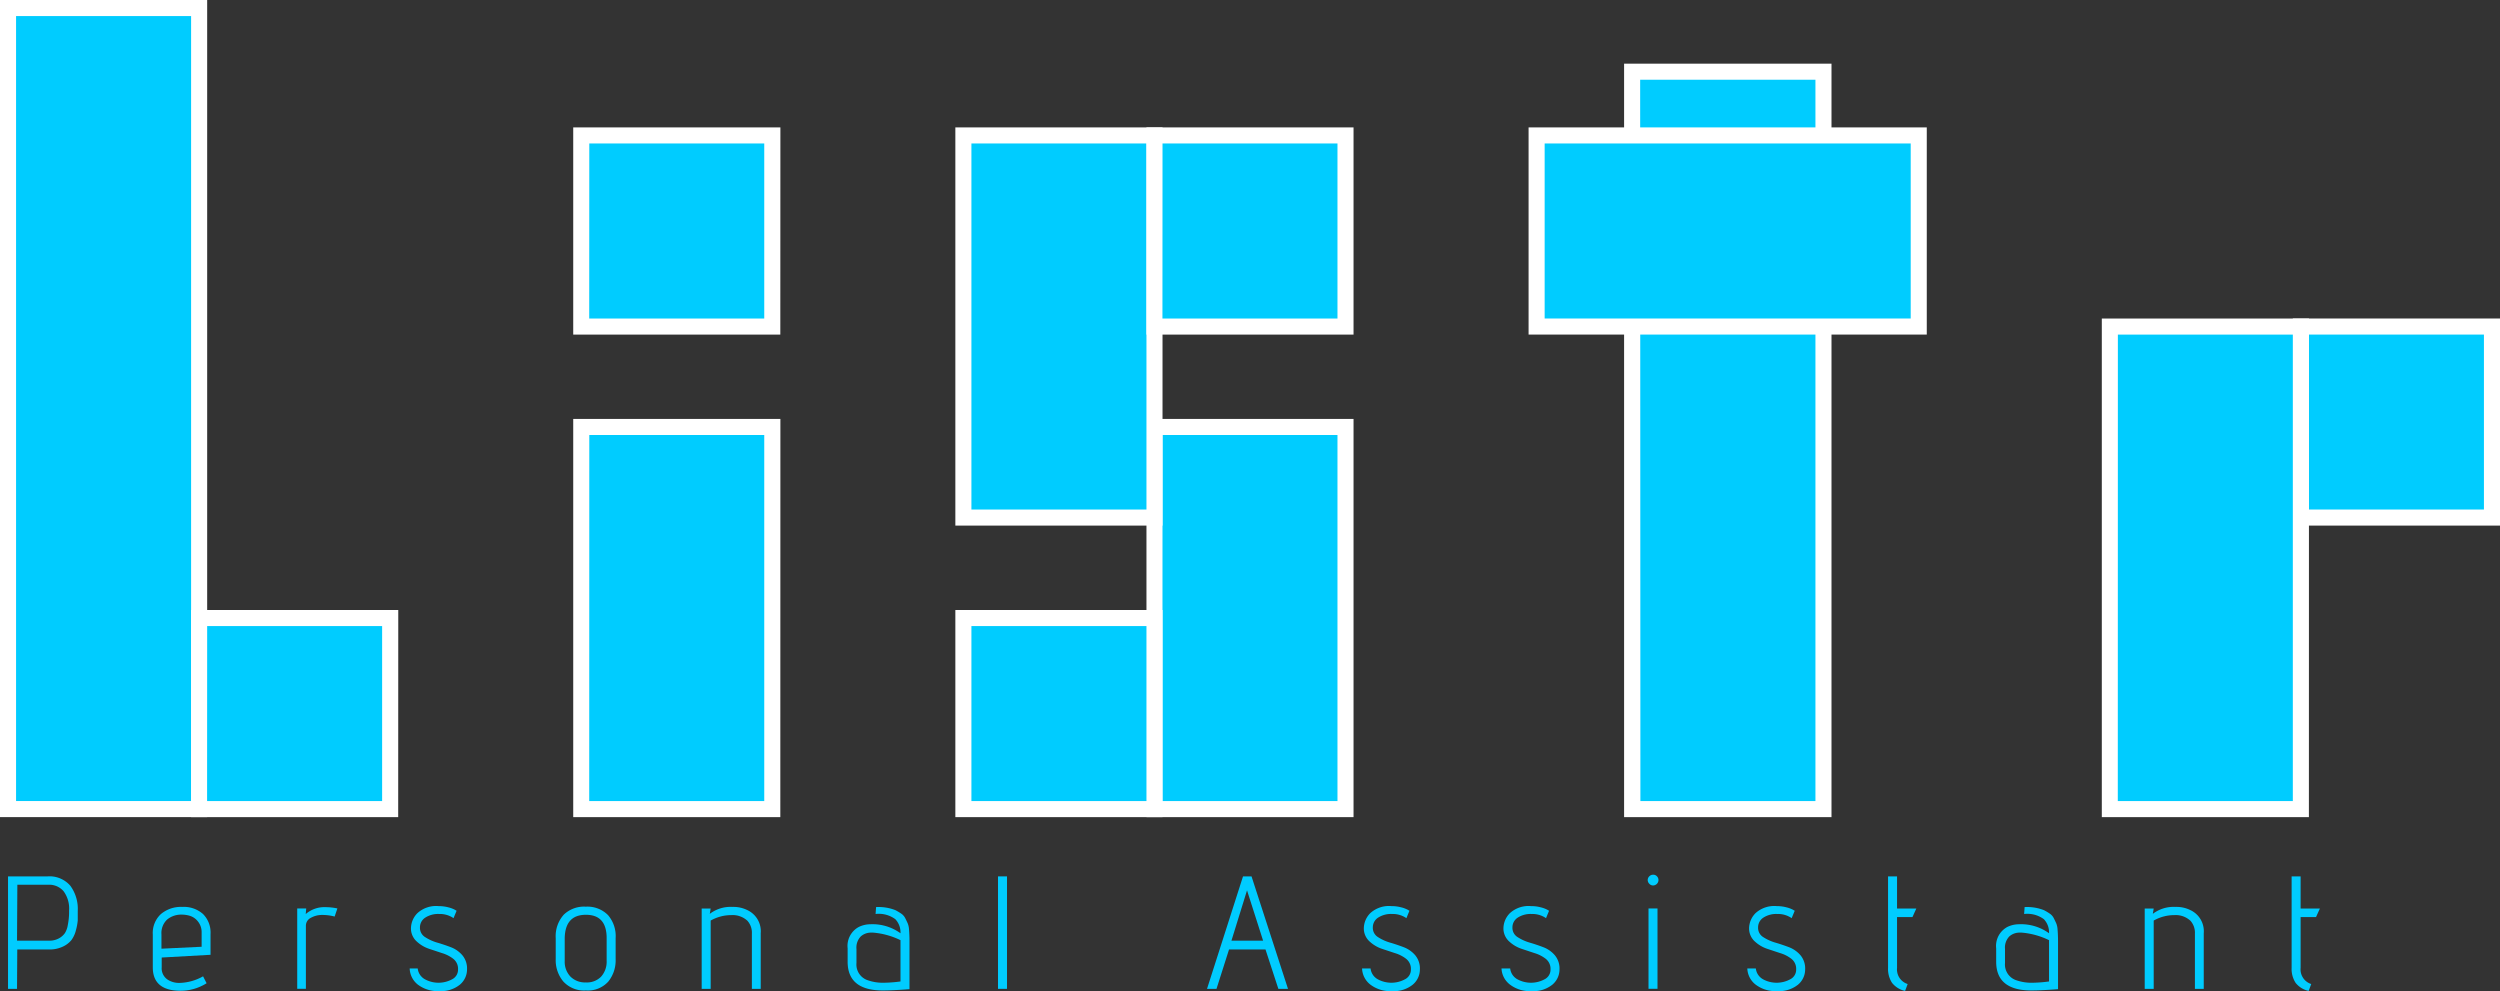 <svg xmlns="http://www.w3.org/2000/svg" viewBox="0 0 311.22 123.4">
    <rect x="0" y="0" width="311.22" height="123.4" fill="#333333" stroke="none"/>
    <title>listr-logo</title>
    <rect x="1" y="1" width="23.79" height="99.72" fill="#0cf"/>
    <path d="M369.79,540.16H344V438.44h25.79Zm-23.79-2h21.79V440.44H346Z" transform="translate(-344 -438.44)" fill="#fff"/>
    <rect x="24.79" y="76.93" width="23.79" height="23.79" fill="#0cf"/>
    <path d="M393.57,540.16H367.79V514.38h25.79Zm-23.79-2h21.79V516.38H369.79Z" transform="translate(-344 -438.44)" fill="#fff"/>
    <rect x="72.36" y="53.15" width="23.79" height="47.57" fill="#0cf"/>
    <path d="M441.14,540.16H415.36V490.59h25.79Zm-23.79-2h21.79V492.59H417.36Z" transform="translate(-344 -438.44)" fill="#fff"/>
    <rect x="72.36" y="16.86" width="23.79" height="23.79" fill="#0cf"/>
    <path d="M441.14,480.09H415.36V454.3h25.79Zm-23.79-2h21.79V456.3H417.36Z" transform="translate(-344 -438.44)" fill="#fff"/>
    <rect x="143.72" y="53.15" width="23.79" height="47.57" fill="#0cf"/>
    <path d="M512.5,540.16H486.72V490.59H512.5Zm-23.79-2H510.5V492.59H488.72Z" transform="translate(-344 -438.44)" fill="#fff"/>
    <rect x="119.93" y="16.86" width="23.79" height="47.57" fill="#0cf"/>
    <path d="M488.72,503.87H462.93V454.3h25.79Zm-23.79-2h21.79V456.3H464.93Z" transform="translate(-344 -438.44)" fill="#fff"/>
    <rect x="119.93" y="76.93" width="23.79" height="23.79" fill="#0cf"/>
    <path d="M488.72,540.16H462.93V514.38h25.79Zm-23.79-2h21.79V516.38H464.93Z" transform="translate(-344 -438.44)" fill="#fff"/>
    <rect x="143.72" y="16.86" width="23.79" height="23.79" fill="#0cf"/>
    <path d="M512.5,480.09H486.72V454.3H512.5Zm-23.79-2H510.5V456.3H488.72Z" transform="translate(-344 -438.44)" fill="#fff"/>
    <rect x="203.18" y="8.93" width="23.79" height="91.79" fill="#0cf"/>
    <path d="M572,540.16H546.18V446.37H572Zm-23.79-2H570V448.37H548.18Z" transform="translate(-344 -438.44)" fill="#fff"/>
    <rect x="191.29" y="16.86" width="47.57" height="23.79" fill="#0cf"/>
    <path d="M583.86,480.09H534.29V454.3h49.57Zm-47.57-2h45.57V456.3H536.29Z" transform="translate(-344 -438.44)" fill="#fff"/>
    <rect x="286.43" y="40.64" width="23.79" height="23.79" fill="#0cf"/>
    <path d="M655.22,503.87H629.43V478.09h25.79Zm-23.79-2h21.79V480.09H631.43Z" transform="translate(-344 -438.44)" fill="#fff"/>
    <rect x="262.65" y="40.64" width="23.79" height="60.08" fill="#0cf"/>
    <path d="M631.43,540.16H605.65V478.09h25.79Zm-23.79-2h21.79V480.09H607.65Z" transform="translate(-344 -438.44)" fill="#fff"/>
    <path d="M346.12,561.54H345v-14h4.92a3.41,3.41,0,0,1,2.83,1.16,4.85,4.85,0,0,1,.93,3.12q0,.7,0,1.19a6.57,6.57,0,0,1-.23,1.24,3.45,3.45,0,0,1-.56,1.22,3,3,0,0,1-1.08.82,3.9,3.9,0,0,1-1.72.35h-3.94Zm0-6h4a2.39,2.39,0,0,0,1.22-.29,2.18,2.18,0,0,0,.74-.65,2.7,2.7,0,0,0,.36-1,8.33,8.33,0,0,0,.16-1.8,3.63,3.63,0,0,0-.69-2.42,2.34,2.34,0,0,0-1.87-.8h-3.88Z" transform="translate(-344 -438.44)" fill="#0cf"/>
    <path d="M366.36,560.8a6.23,6.23,0,0,0,2.92-.82l.44.86a6.09,6.09,0,0,1-3.22.94q-3.48,0-3.48-2.92v-4.1a3.2,3.2,0,0,1,1-2.52,3.86,3.86,0,0,1,2.67-.9,3.6,3.6,0,0,1,2.59.89,3.26,3.26,0,0,1,.93,2.47v2.6l-6.08.34v1.22a1.69,1.69,0,0,0,.78,1.56A2.63,2.63,0,0,0,366.36,560.8Zm2.74-4.5v-1.74a2.12,2.12,0,0,0-.46-1.41,2.06,2.06,0,0,0-1-.7,3.46,3.46,0,0,0-1-.15,2.75,2.75,0,0,0-1.82.6,2.31,2.31,0,0,0-.72,1.88v1.76Z" transform="translate(-344 -438.44)" fill="#0cf"/>
    <path d="M385.66,552.54a6,6,0,0,0-1.54-.2,2.86,2.86,0,0,0-1.41.35,1.1,1.1,0,0,0-.63,1v7.84H381v-10h1.12l-.06.7a3.53,3.53,0,0,1,2.48-.86,7.31,7.31,0,0,1,1.46.16Z" transform="translate(-344 -438.44)" fill="#0cf"/>
    <path d="M395,559H396a1.75,1.75,0,0,0,.9,1.35,3.54,3.54,0,0,0,3.38,0,1.33,1.33,0,0,0,.74-1.24,1.57,1.57,0,0,0-.57-1.29,4.22,4.22,0,0,0-1.39-.72l-1.66-.55a4.22,4.22,0,0,1-1.48-.87,2.18,2.18,0,0,1-.76-1.69,2.72,2.72,0,0,1,.81-1.88,3.45,3.45,0,0,1,2.63-.87,4.62,4.62,0,0,1,1.2.15,3.53,3.53,0,0,1,.8.29l.24.14-.38.92a3,3,0,0,0-1.8-.52,2.94,2.94,0,0,0-1.73.46,1.44,1.44,0,0,0-.65,1.24,1.35,1.35,0,0,0,.66,1.19,5.66,5.66,0,0,0,1.51.68q.85.25,1.69.57a3.54,3.54,0,0,1,1.42,1,2.57,2.57,0,0,1,.58,1.76,2.47,2.47,0,0,1-.89,1.9,3.77,3.77,0,0,1-2.6.8A4.07,4.07,0,0,1,396,561,2.66,2.66,0,0,1,395,559Z" transform="translate(-344 -438.44)" fill="#0cf"/>
    <path d="M420.64,555.22v2.64a4.19,4.19,0,0,1-.92,2.78,3.42,3.42,0,0,1-2.78,1.1,3.49,3.49,0,0,1-2.81-1.11,4.11,4.11,0,0,1-.95-2.77v-2.64a4,4,0,0,1,1-2.91,3.63,3.63,0,0,1,2.75-1,3.59,3.59,0,0,1,2.76,1.05A4,4,0,0,1,420.64,555.22Zm-1.12,2.84v-2.84q0-2.9-2.58-2.9t-2.64,2.9v2.84A2.68,2.68,0,0,0,415,560a2.56,2.56,0,0,0,1.94.74,2.45,2.45,0,0,0,1.9-.73A2.77,2.77,0,0,0,419.52,558.06Z" transform="translate(-344 -438.44)" fill="#0cf"/>
    <path d="M432.36,552.2a4.31,4.31,0,0,1,2.86-.86,3.85,3.85,0,0,1,1.78.38,2.9,2.9,0,0,1,1.7,2.9v6.92h-1.1v-6.86a2.24,2.24,0,0,0-.56-1.62,2.71,2.71,0,0,0-2-.7,5.2,5.2,0,0,0-2.57.68v8.5h-1.12v-10h1.12Z" transform="translate(-344 -438.44)" fill="#0cf"/>
    <path d="M453.9,561.74q-4.38,0-4.38-3.58V556.5a2.68,2.68,0,0,1,1.38-2.66,3.31,3.31,0,0,1,1.42-.34,5.93,5.93,0,0,1,3.78,1.12,2.39,2.39,0,0,0-.64-1.75,3.48,3.48,0,0,0-2.46-.65l.06-.86a5.75,5.75,0,0,1,2.4.38,7.26,7.26,0,0,1,.74.44,1.51,1.51,0,0,1,.5.58q.18.36.3.63a2.35,2.35,0,0,1,.16.73q.06.7.06,1.46v6Q455.14,561.74,453.9,561.74Zm2.2-1.12v-5.14a9.55,9.55,0,0,0-3.4-.94l-.24,0a1.91,1.91,0,0,0-1.3.47,2,2,0,0,0-.54,1.57v1.74a2.06,2.06,0,0,0,1.44,2.16,5.62,5.62,0,0,0,1.9.3A16.64,16.64,0,0,0,456.1,560.62Z" transform="translate(-344 -438.44)" fill="#0cf"/>
    <path d="M469.36,561.54h-1.12v-14h1.12Z" transform="translate(-344 -438.44)" fill="#0cf"/>
    <path d="M504.34,561.54h-1.2l-1.6-4.9H497l-1.56,4.9h-1.18l4.48-14h1.06Zm-3.1-6-2-6.26-1.94,6.26Z" transform="translate(-344 -438.44)" fill="#0cf"/>
    <path d="M513.56,559h1.06a1.75,1.75,0,0,0,.9,1.35,3.54,3.54,0,0,0,3.38,0,1.33,1.33,0,0,0,.74-1.24,1.57,1.57,0,0,0-.57-1.29,4.22,4.22,0,0,0-1.39-.72l-1.66-.55a4.22,4.22,0,0,1-1.48-.87,2.18,2.18,0,0,1-.76-1.69,2.72,2.72,0,0,1,.81-1.88,3.45,3.45,0,0,1,2.63-.87,4.62,4.62,0,0,1,1.2.15,3.53,3.53,0,0,1,.8.29l.24.14-.38.92a3,3,0,0,0-1.8-.52,2.94,2.94,0,0,0-1.73.46,1.44,1.44,0,0,0-.65,1.24,1.35,1.35,0,0,0,.66,1.19,5.66,5.66,0,0,0,1.51.68q.85.25,1.69.57a3.54,3.54,0,0,1,1.42,1,2.57,2.57,0,0,1,.58,1.76,2.47,2.47,0,0,1-.89,1.9,3.77,3.77,0,0,1-2.6.8,4.07,4.07,0,0,1-2.69-.82A2.66,2.66,0,0,1,513.56,559Z" transform="translate(-344 -438.44)" fill="#0cf"/>
    <path d="M530.92,559H532a1.75,1.75,0,0,0,.9,1.35,3.54,3.54,0,0,0,3.38,0,1.33,1.33,0,0,0,.74-1.24,1.57,1.57,0,0,0-.57-1.29,4.22,4.22,0,0,0-1.39-.72l-1.66-.55a4.22,4.22,0,0,1-1.48-.87,2.18,2.18,0,0,1-.76-1.69,2.72,2.72,0,0,1,.81-1.88,3.45,3.45,0,0,1,2.63-.87,4.62,4.62,0,0,1,1.2.15,3.53,3.53,0,0,1,.8.29l.24.14-.38.92a3,3,0,0,0-1.8-.52,2.94,2.94,0,0,0-1.73.46,1.44,1.44,0,0,0-.65,1.24,1.35,1.35,0,0,0,.66,1.19,5.66,5.66,0,0,0,1.51.68q.85.25,1.69.57a3.54,3.54,0,0,1,1.42,1,2.57,2.57,0,0,1,.58,1.76,2.47,2.47,0,0,1-.89,1.9,3.77,3.77,0,0,1-2.6.8,4.07,4.07,0,0,1-2.69-.82A2.66,2.66,0,0,1,530.92,559Z" transform="translate(-344 -438.44)" fill="#0cf"/>
    <path d="M550.46,548a.68.68,0,0,1-.67.67.63.63,0,0,1-.47-.21.67.67,0,0,1-.2-.47.63.63,0,0,1,.2-.46.66.66,0,0,1,.48-.2.62.62,0,0,1,.47.2A.66.66,0,0,1,550.46,548Zm-.12,13.53h-1.12v-10h1.12Z" transform="translate(-344 -438.44)" fill="#0cf"/>
    <path d="M561.52,559h1.06a1.75,1.75,0,0,0,.9,1.35,3.54,3.54,0,0,0,3.38,0,1.33,1.33,0,0,0,.74-1.24,1.57,1.57,0,0,0-.57-1.29,4.22,4.22,0,0,0-1.39-.72l-1.66-.55a4.22,4.22,0,0,1-1.48-.87,2.18,2.18,0,0,1-.76-1.69,2.72,2.72,0,0,1,.81-1.88,3.45,3.45,0,0,1,2.63-.87,4.62,4.62,0,0,1,1.2.15,3.53,3.53,0,0,1,.8.29l.24.14-.38.92a3,3,0,0,0-1.8-.52,2.94,2.94,0,0,0-1.73.46,1.44,1.44,0,0,0-.65,1.24,1.35,1.35,0,0,0,.66,1.19,5.66,5.66,0,0,0,1.51.68q.85.25,1.69.57a3.54,3.54,0,0,1,1.42,1,2.57,2.57,0,0,1,.58,1.76,2.47,2.47,0,0,1-.89,1.9,3.77,3.77,0,0,1-2.6.8,4.07,4.07,0,0,1-2.69-.82A2.66,2.66,0,0,1,561.52,559Z" transform="translate(-344 -438.44)" fill="#0cf"/>
    <path d="M581.48,560.94l-.32.86a2.87,2.87,0,0,1-1.62-1,3.17,3.17,0,0,1-.5-1.88V547.54h1.12v4h2.4l-.48,1.06h-1.92v6.32A1.91,1.91,0,0,0,581.48,560.94Z" transform="translate(-344 -438.44)" fill="#0cf"/>
    <path d="M596.88,561.74q-4.38,0-4.38-3.58V556.5a2.68,2.68,0,0,1,1.38-2.66,3.31,3.31,0,0,1,1.42-.34,5.93,5.93,0,0,1,3.78,1.12,2.39,2.39,0,0,0-.64-1.75,3.48,3.48,0,0,0-2.46-.65l.06-.86a5.75,5.75,0,0,1,2.4.38,7.26,7.26,0,0,1,.74.44,1.51,1.51,0,0,1,.5.58q.18.36.3.63a2.35,2.35,0,0,1,.16.73q.06.7.06,1.46v6Q598.12,561.74,596.88,561.74Zm2.2-1.12v-5.14a9.55,9.55,0,0,0-3.4-.94l-.24,0a1.91,1.91,0,0,0-1.3.47,2,2,0,0,0-.54,1.57v1.74a2.06,2.06,0,0,0,1.44,2.16,5.62,5.62,0,0,0,1.9.3A16.64,16.64,0,0,0,599.08,560.62Z" transform="translate(-344 -438.44)" fill="#0cf"/>
    <path d="M612,552.2a4.31,4.31,0,0,1,2.86-.86,3.85,3.85,0,0,1,1.78.38,2.9,2.9,0,0,1,1.7,2.9v6.92h-1.1v-6.86a2.24,2.24,0,0,0-.56-1.62,2.71,2.71,0,0,0-2-.7,5.2,5.2,0,0,0-2.57.68v8.5h-1.12v-10h1.12Z" transform="translate(-344 -438.44)" fill="#0cf"/>
    <path d="M631.72,560.94l-.32.86a2.87,2.87,0,0,1-1.62-1,3.17,3.17,0,0,1-.5-1.88V547.54h1.12v4h2.4l-.48,1.06H630.4v6.32A1.91,1.91,0,0,0,631.72,560.94Z" transform="translate(-344 -438.44)" fill="#0cf"/>
</svg>
